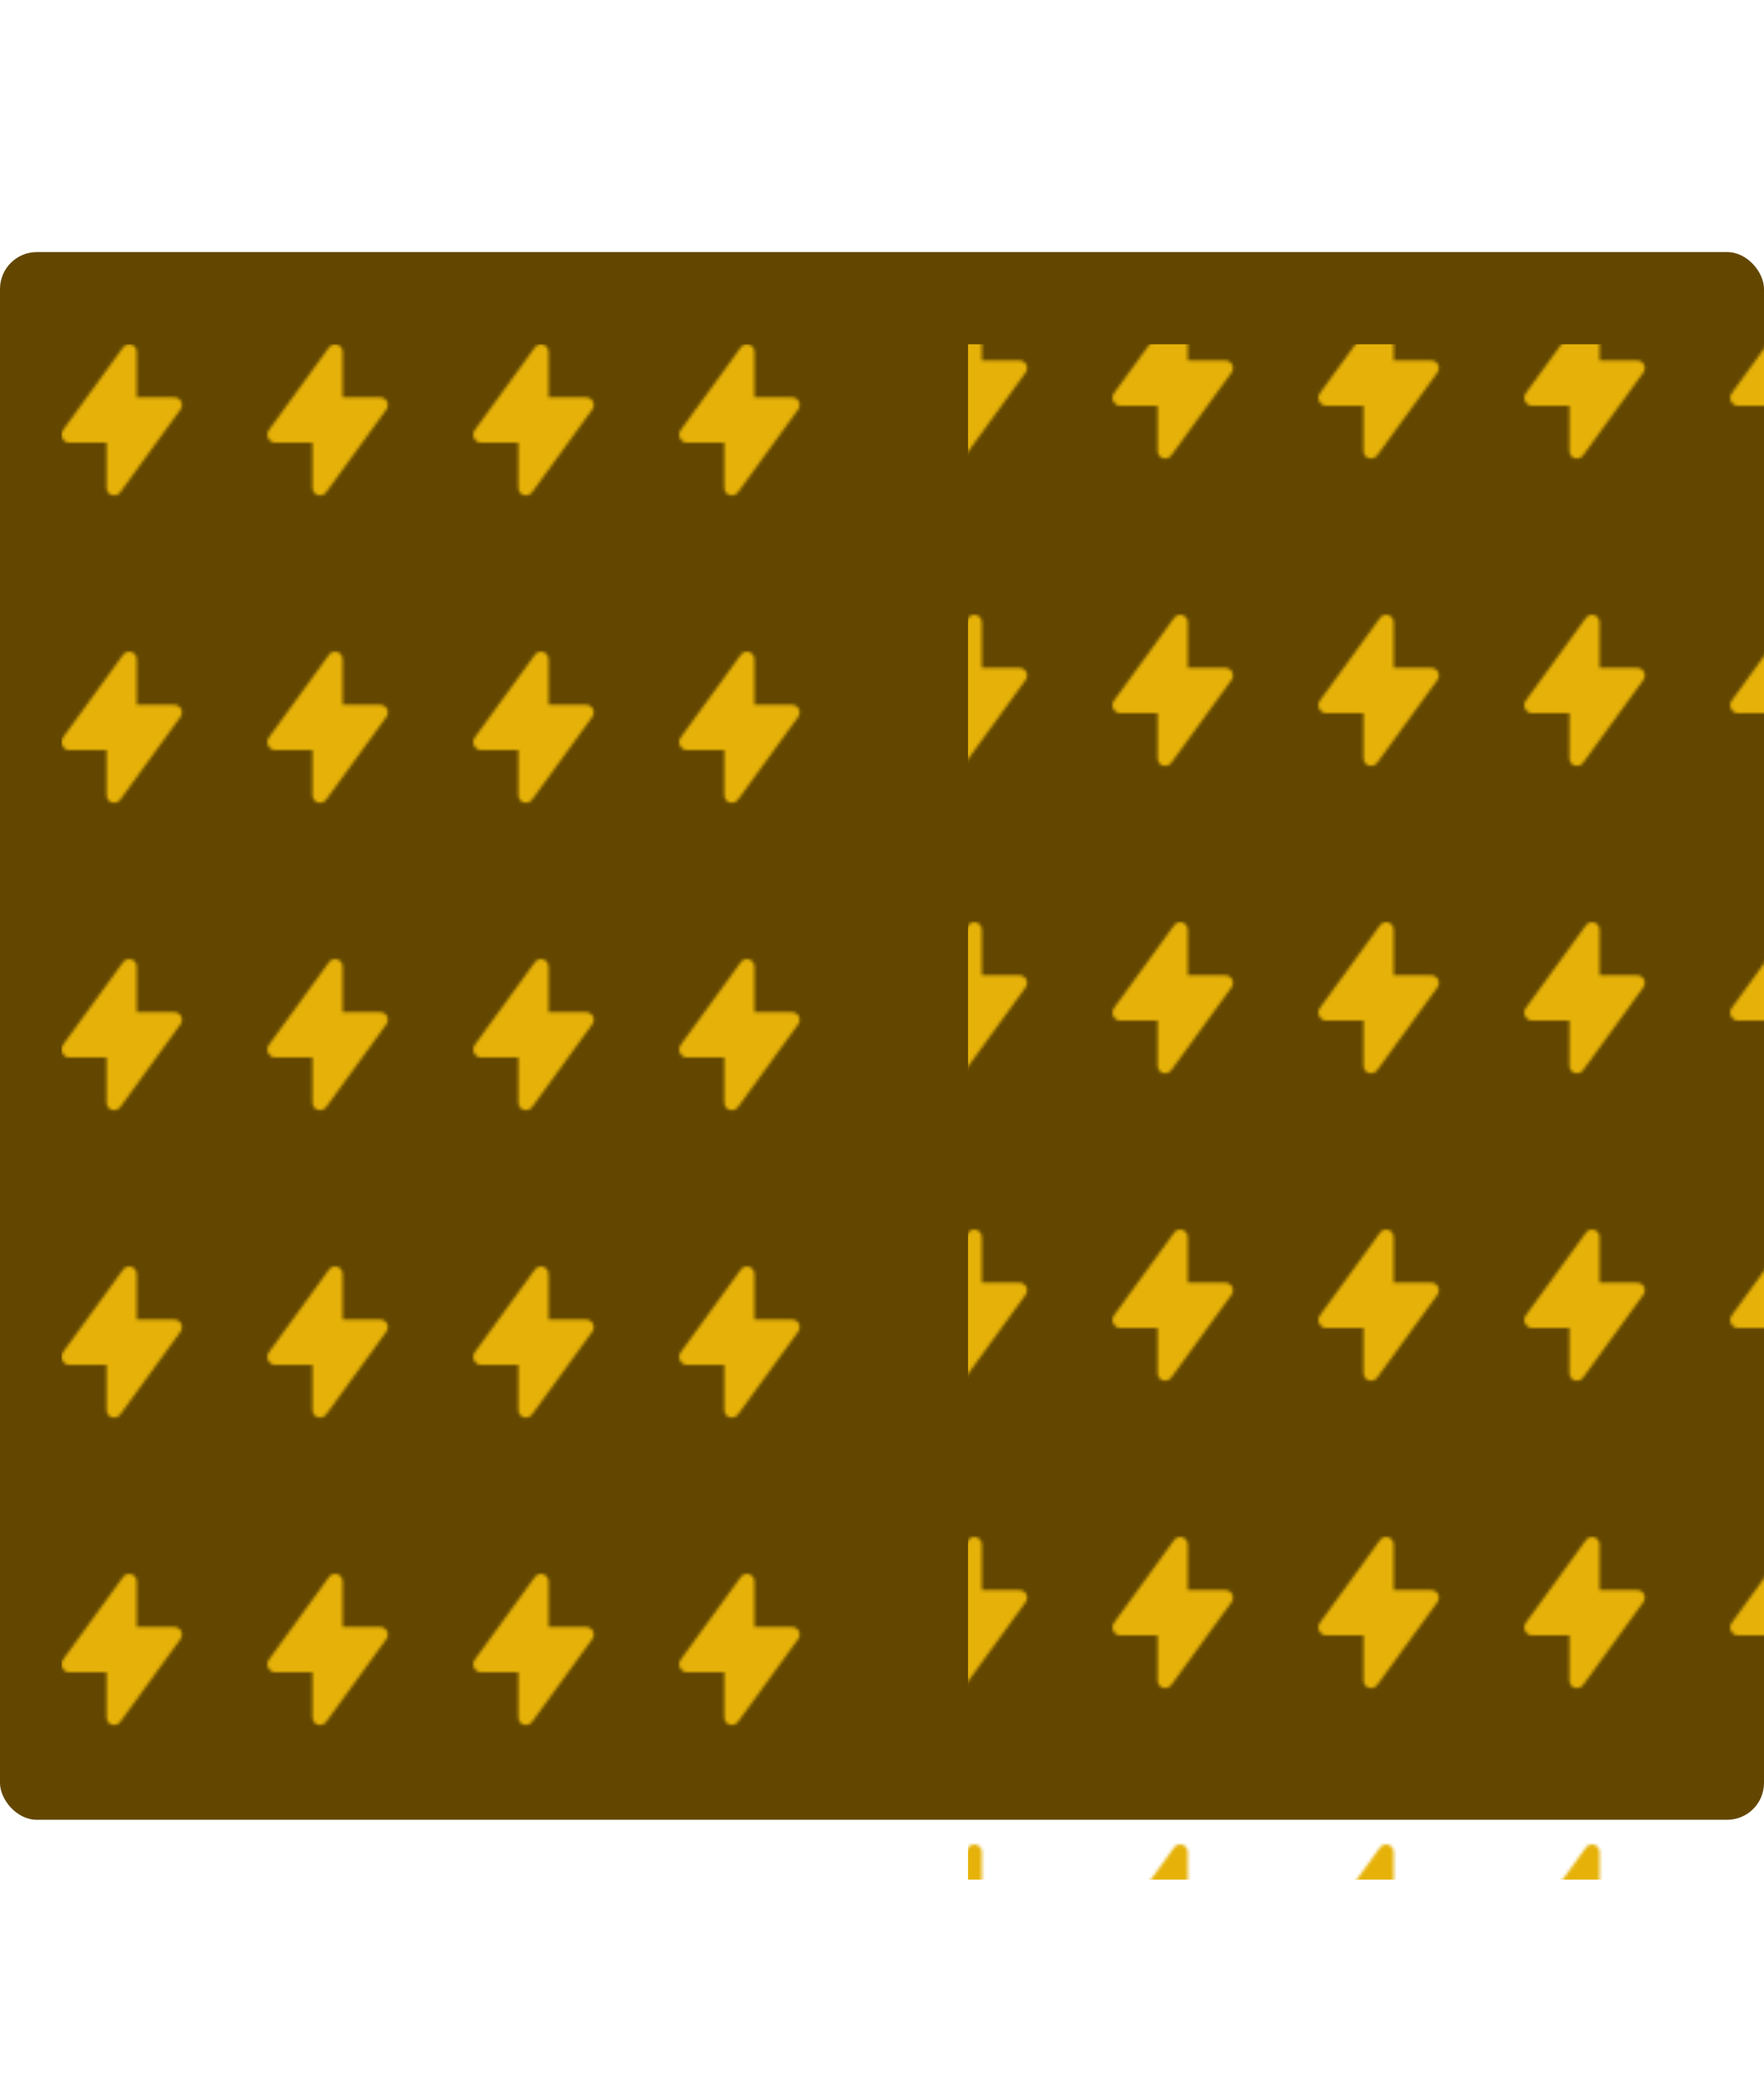 <svg viewBox="0 0 574 675" fill="none"
  xmlns="http://www.w3.org/2000/svg">
  <defs>
    <symbol id="bolt">
      <path d="M 38.939 18.639 C 38.735 18.234 38.424 17.894 38.038 17.656 C 37.653 17.418 37.209 17.291 36.757 17.29 L 24.494 17.29 L 24.494 2.575 C 24.521 2.037 24.369 1.506 24.063 1.063 C 23.758 0.619 23.314 0.289 22.802 0.123 C 22.31 -0.039 21.779 -0.041 21.285 0.118 C 20.792 0.276 20.361 0.587 20.055 1.006 L 0.436 27.983 C 0.19 28.338 0.042 28.752 0.008 29.183 C -0.027 29.613 0.053 30.045 0.24 30.435 C 0.411 30.881 0.709 31.267 1.097 31.546 C 1.484 31.825 1.945 31.984 2.422 32.005 L 14.685 32.005 L 14.685 46.72 C 14.685 47.237 14.849 47.74 15.153 48.159 C 15.457 48.577 15.885 48.889 16.377 49.049 C 16.623 49.126 16.879 49.167 17.137 49.172 C 17.524 49.173 17.906 49.082 18.251 48.908 C 18.596 48.733 18.895 48.479 19.123 48.166 L 38.743 21.189 C 39.007 20.824 39.165 20.392 39.2 19.942 C 39.235 19.492 39.144 19.041 38.939 18.639 Z" fill="#E6B209"/>
    </symbol>
    <pattern id="pattern" x="0" y="0" width="66.597" height="99.896" patternUnits="userSpaceOnUse">
      <use href="#bolt" x="20" y="12" />
    </pattern>
  </defs>
  <rect y="82" width="574" height="510" rx="12" fill="#634700"/>
  <rect x="20" y="112" width="266.388" height="499.48" fill="url(#pattern)"/>
  <rect x="20" y="112" width="266.388" height="499.48" fill="url(#pattern)" transform="translate(295 0)"/>
</svg>